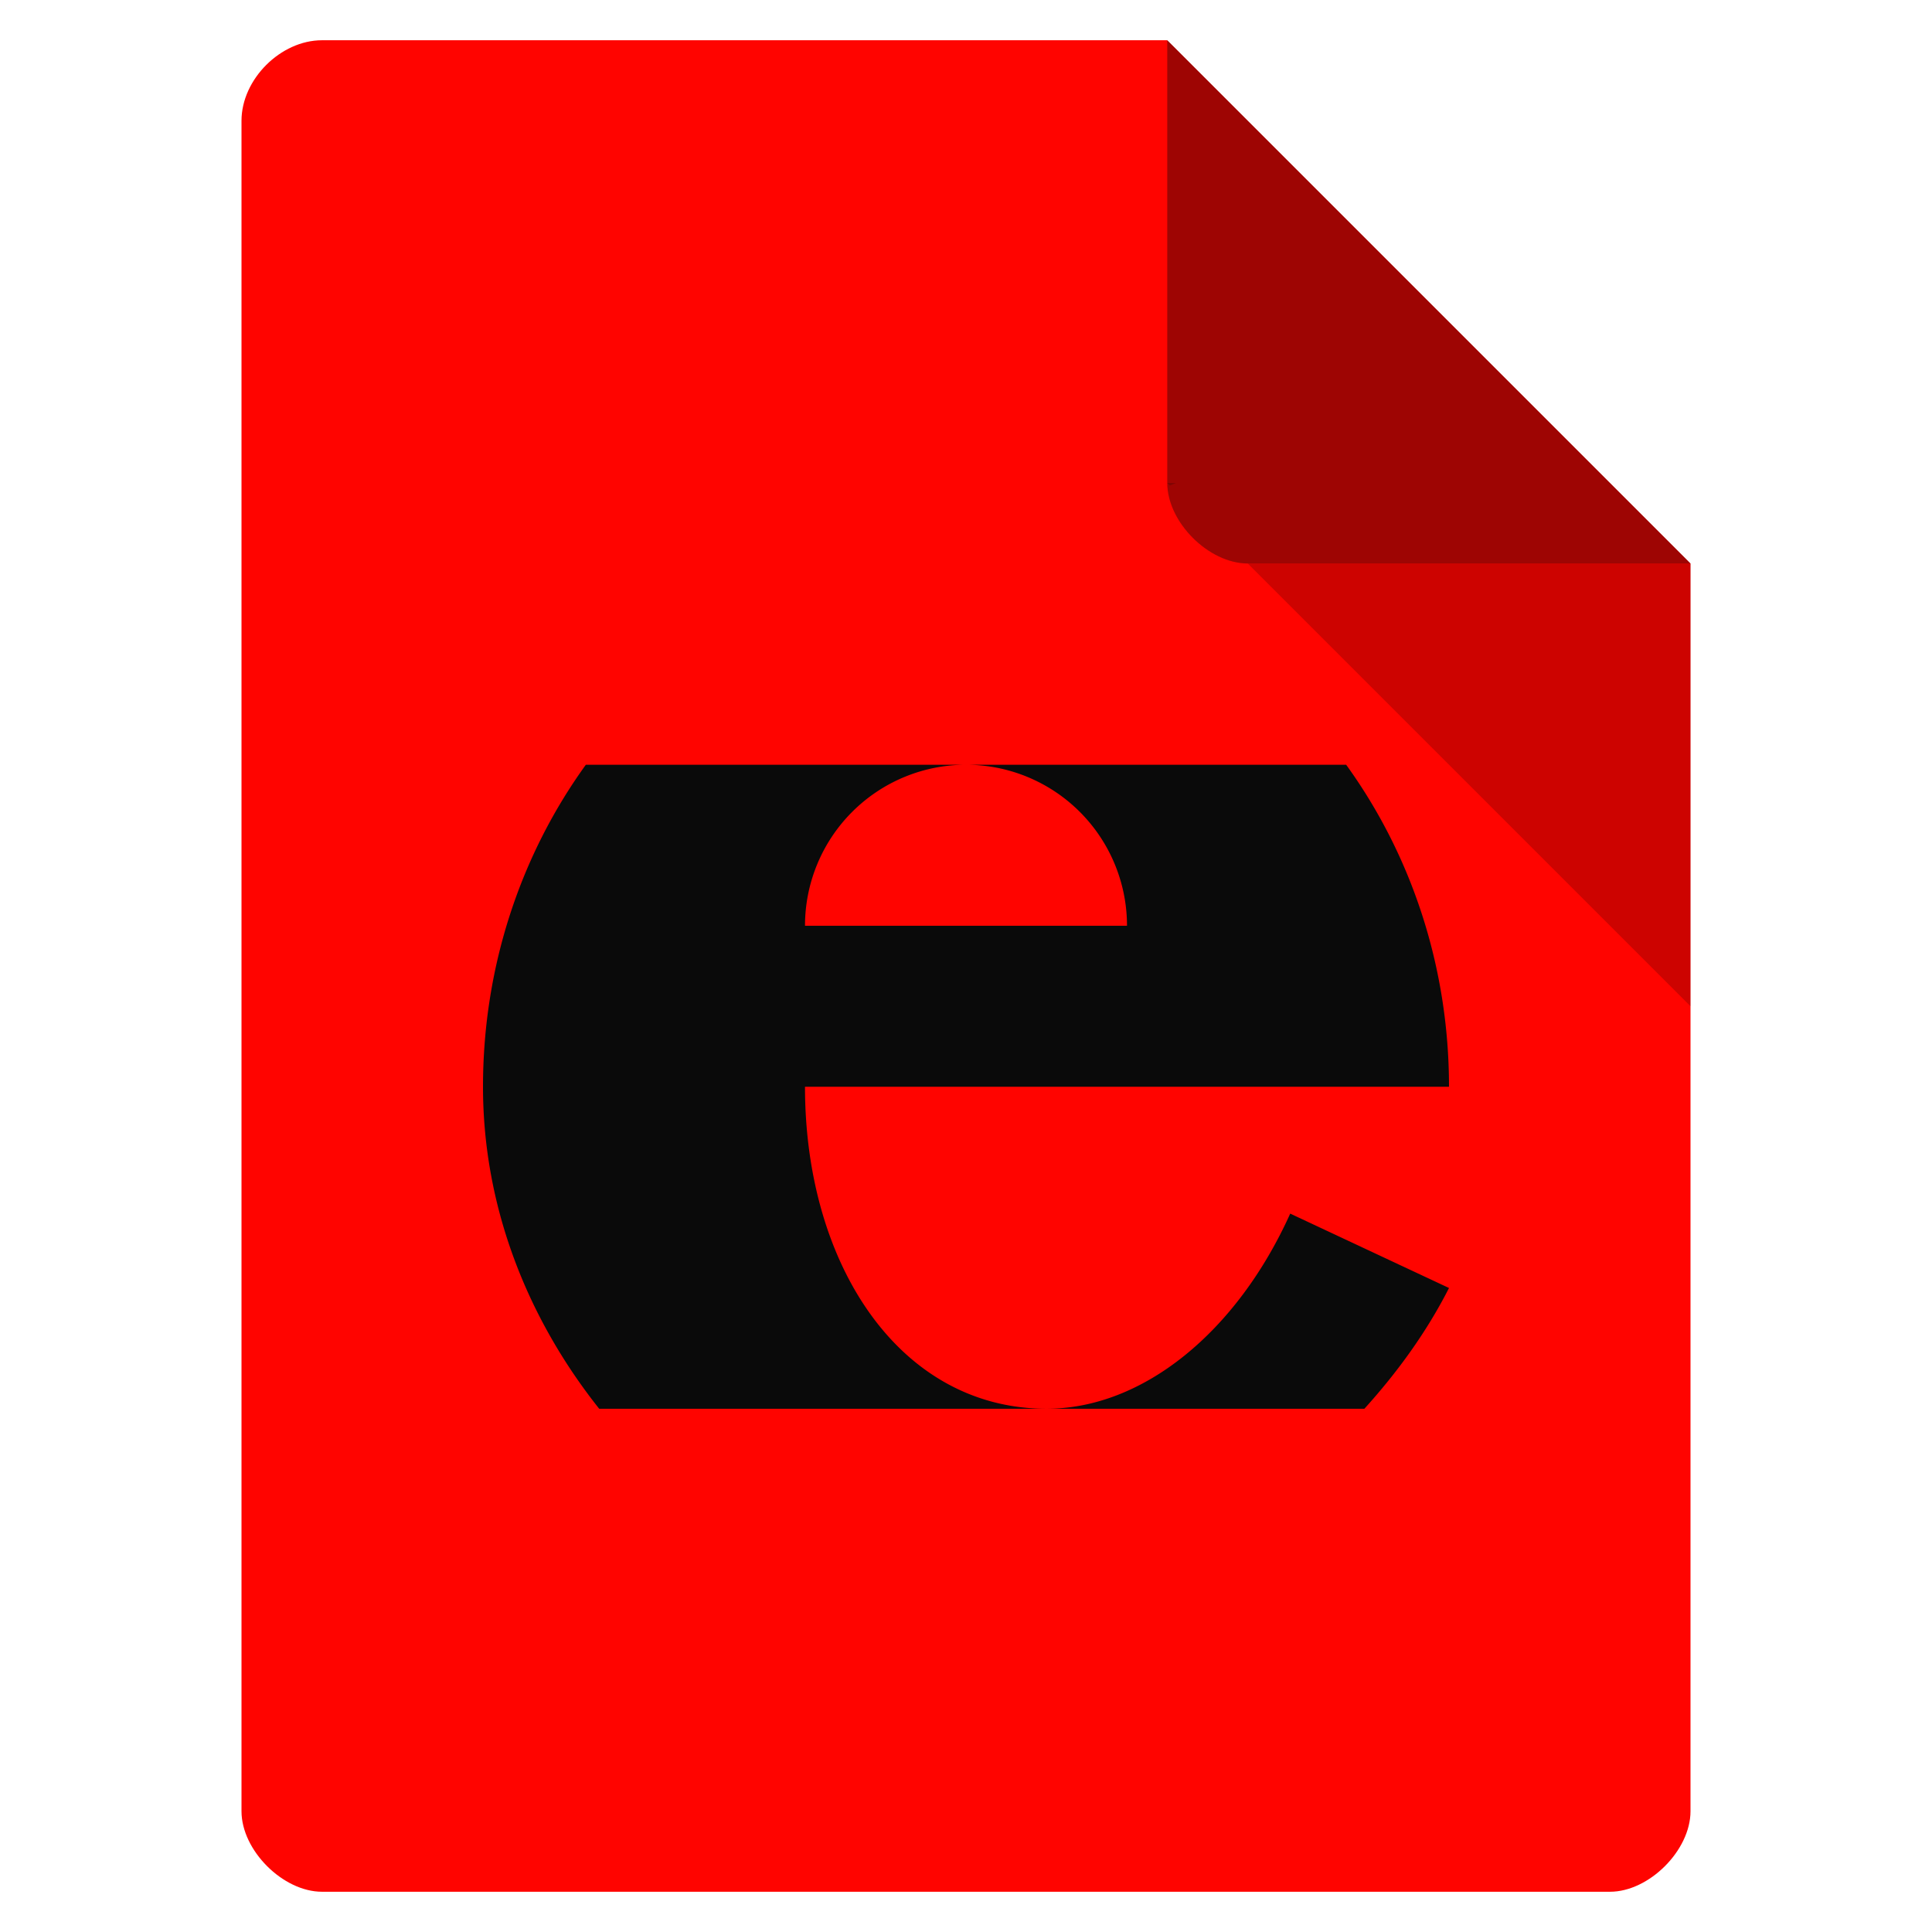 <svg width="48" height="48" version="1.1" viewBox="0 0 48 48" xmlns="http://www.w3.org/2000/svg">
 <path d="m8 1c-1.029 0-2 0.971-2 2v42c0 0.971 1.029 2 2 2h32c0.971 0 2-1.029 2-2v-31l-13-13z" style="fill:#ff0400"/>
 <path d="m29 12 0.062 0.062 0.156-0.062h-0.219zm2 2 11 11v-11h-11z" style="fill-opacity:.196"/>
 <path d="m29 1 13 13h-11c-0.971 0-2-1.029-2-2v-11z" style="fill-opacity:.392;fill:#0a0a0a"/>
 <path d="m14.555 19c-1.595 2.207-2.555 4.979-2.555 8 0 3.044 1.144 5.807 2.887 8h11.113c-3.653-0.002-6-3.582-6-8h16c0-3.021-0.959-5.793-2.555-8h-9.445a4 4 0 0 1 4 4h-8a4 4 0 0 1 4-4zm11.445 16h7.898c0.808-0.894 1.535-1.885 2.102-3l-3.945-1.848c-1.329 2.946-3.663 4.849-6.055 4.848z" style="fill:#0a0a0a;paint-order:normal"/>
</svg>
